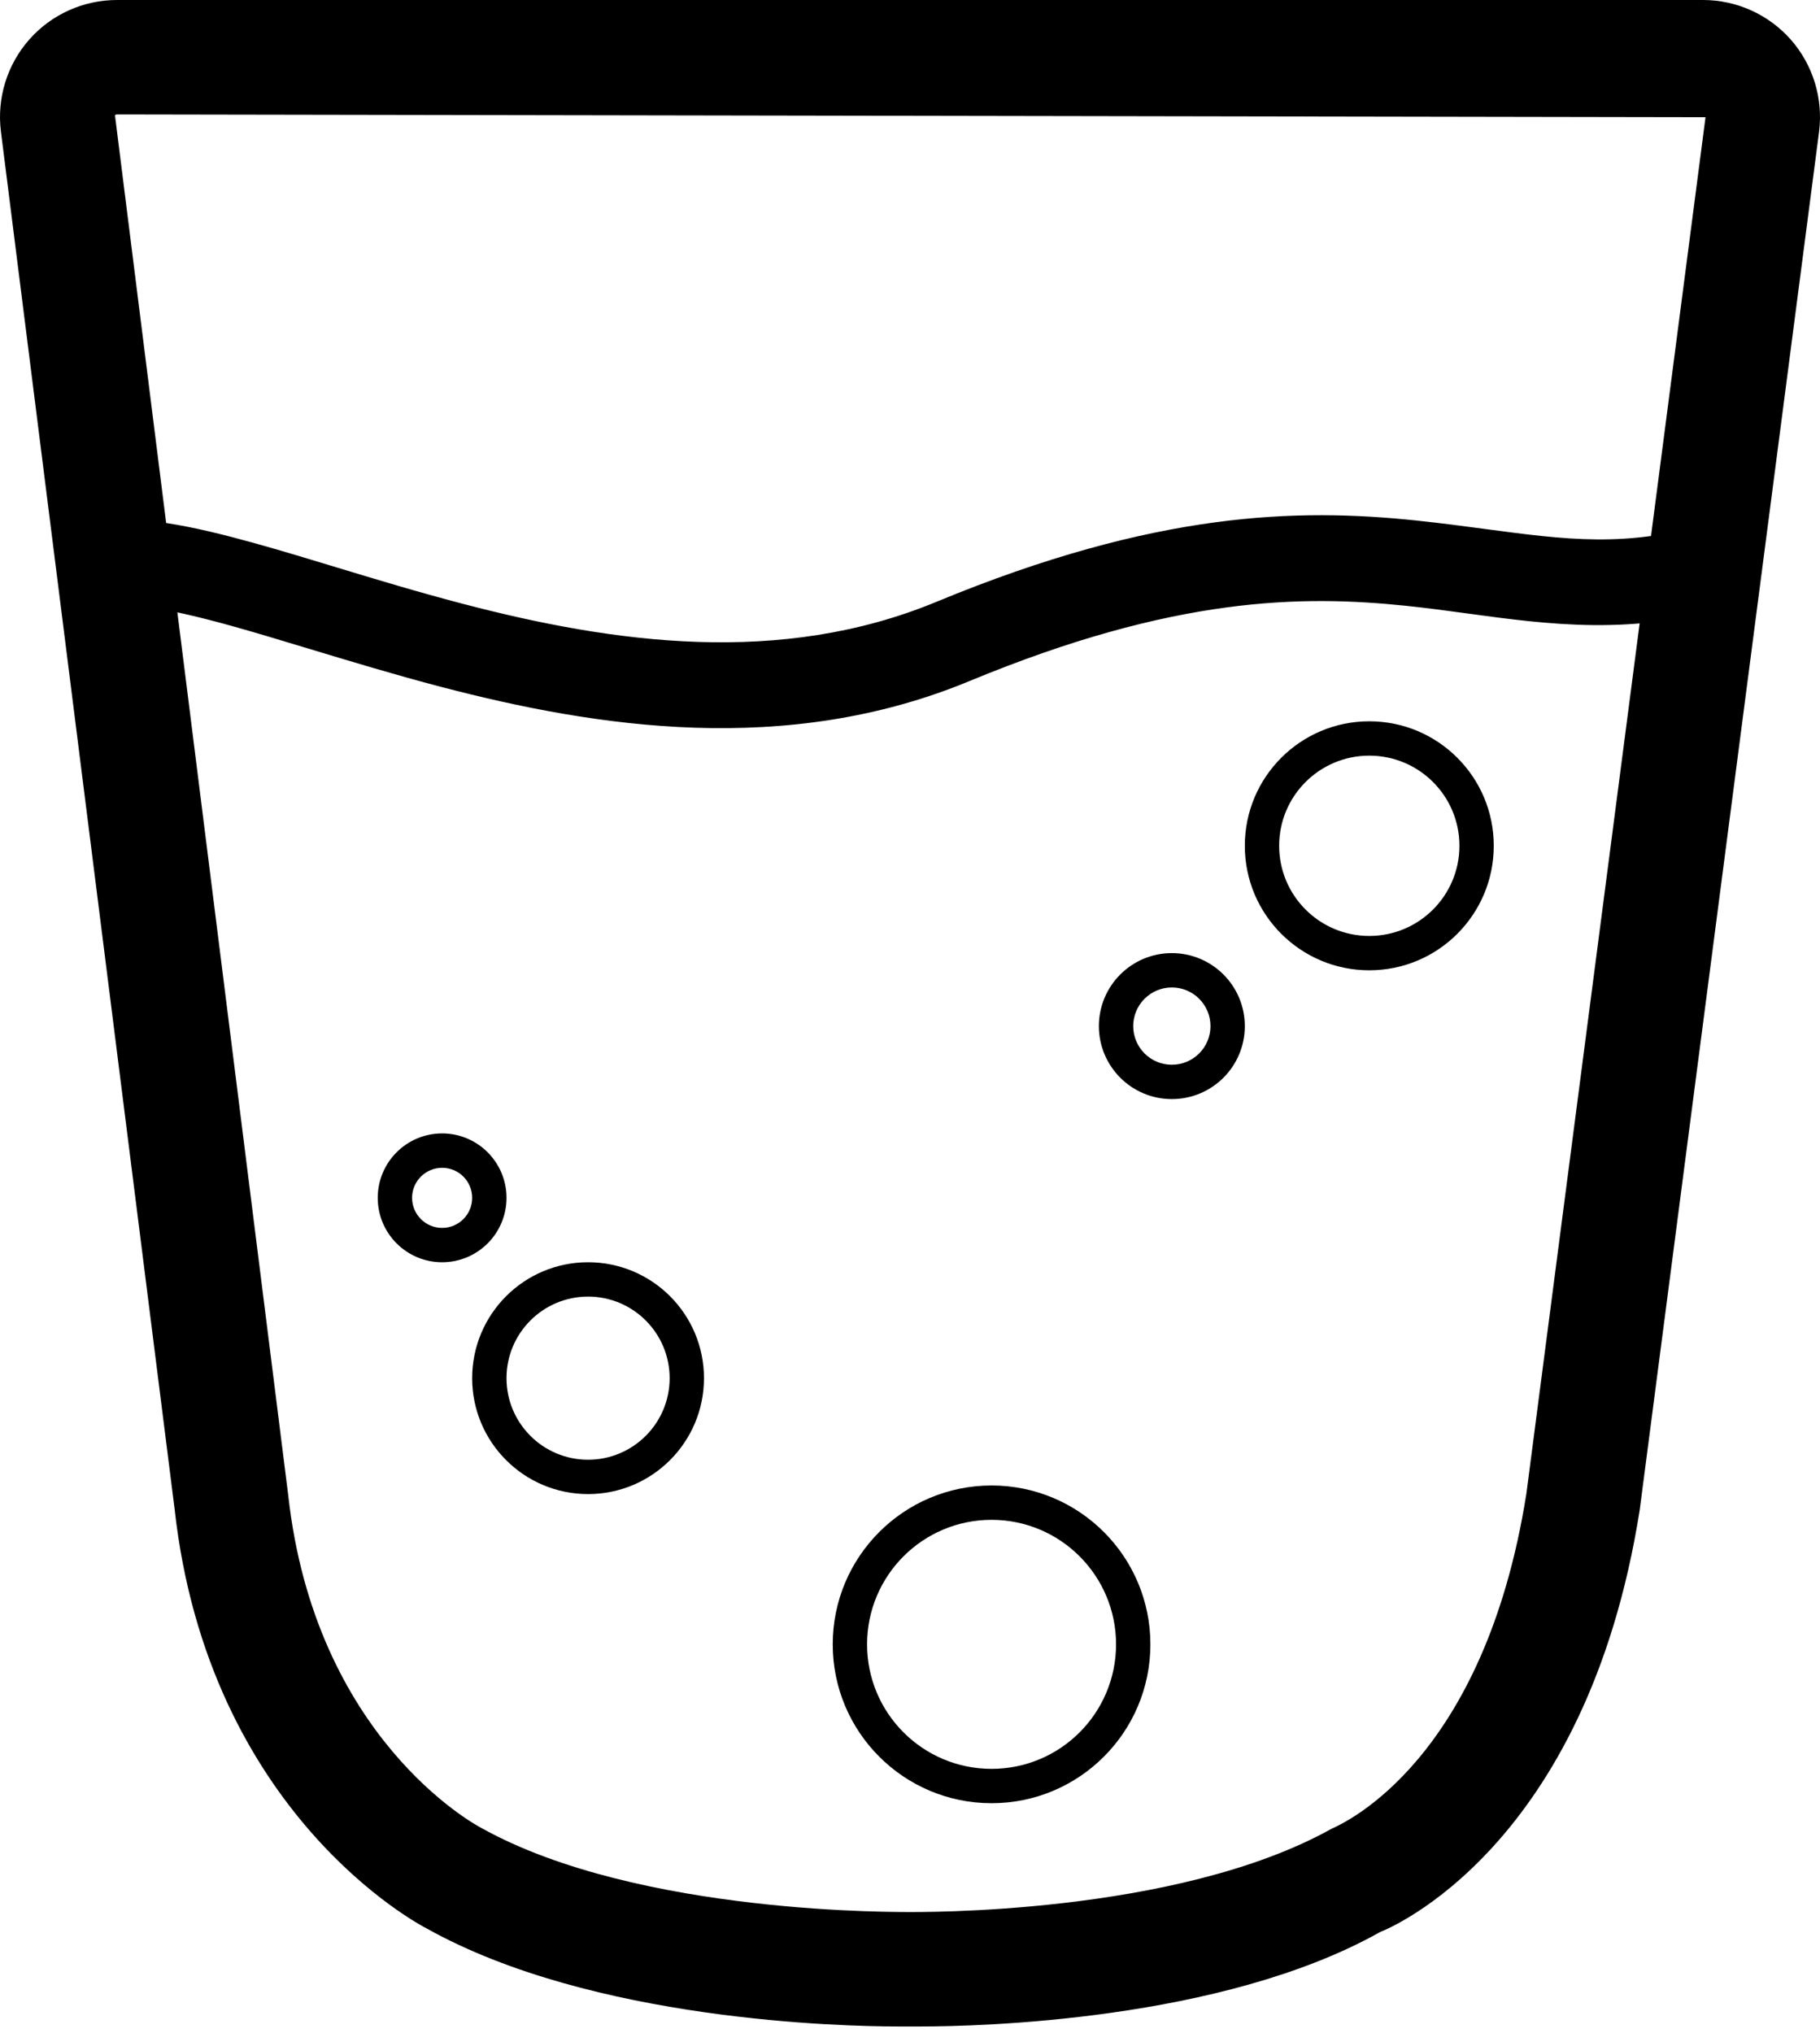 <svg xmlns="http://www.w3.org/2000/svg" fill="none" viewBox="0 0 60 67" height="67" width="60">
<path fill="black" d="M14.078 63.569C19.533 66.613 27.796 66.793 29.613 66.793C30.052 66.793 29.968 66.793 30.347 66.793C32.214 66.793 40.276 66.617 45.502 63.678C45.78 63.572 52.3 60.914 54.057 49.764L59.969 4.344C60.109 3.245 59.769 2.139 59.038 1.306C58.306 0.478 57.252 0 56.145 0H3.857C2.75 0 1.696 0.474 0.965 1.303C0.234 2.132 -0.107 3.234 0.03 4.333L5.755 49.729C6.869 59.801 13.846 63.453 14.078 63.569ZM3.857 3.772L56.226 3.863L50.321 49.227C48.929 58.041 44.308 60.092 43.9 60.275C38.747 63.151 30.133 63.014 29.968 63.021C29.862 63.01 21.076 63.154 15.863 60.247C15.642 60.131 10.387 57.279 9.502 49.283L3.79 3.8C3.819 3.772 3.843 3.772 3.857 3.772Z"></path>
<path fill="black" d="M46.358 19.968C42.933 19.612 38.726 19.646 31.956 22.45C25.924 24.948 19.681 23.985 14.535 22.638C13.04 22.247 11.523 21.788 10.148 21.372C9.231 21.095 8.377 20.836 7.634 20.63C5.586 20.06 4.216 19.831 3.37 19.987L2.856 17.204C4.439 16.912 6.424 17.356 8.392 17.903C9.291 18.153 10.184 18.424 11.105 18.704C12.398 19.096 13.747 19.506 15.252 19.9C20.248 21.208 25.727 21.967 30.874 19.835C38.114 16.837 42.798 16.753 46.65 17.152C47.49 17.24 48.261 17.342 48.986 17.439C51.612 17.789 53.656 18.061 56.331 17.242L57.16 19.948C53.841 20.965 51.076 20.588 48.358 20.218C47.691 20.127 47.026 20.037 46.358 19.968Z" clip-rule="evenodd" fill-rule="evenodd"></path>
<path fill="black" d="M14.576 40.472C15.123 40.472 15.566 40.028 15.566 39.481C15.566 38.934 15.123 38.491 14.576 38.491C14.029 38.491 13.585 38.934 13.585 39.481C13.585 40.028 14.029 40.472 14.576 40.472ZM14.576 41.604C15.748 41.604 16.698 40.654 16.698 39.481C16.698 38.309 15.748 37.358 14.576 37.358C13.403 37.358 12.453 38.309 12.453 39.481C12.453 40.654 13.403 41.604 14.576 41.604Z" clip-rule="evenodd" fill-rule="evenodd"></path>
<path fill="black" d="M42.17 27.877C42.17 29.519 43.5 30.849 45.141 30.849C46.783 30.849 48.113 29.519 48.113 27.877C48.113 26.236 46.783 24.906 45.141 24.906C43.5 24.906 42.17 26.236 42.17 27.877ZM41.038 27.877C41.038 30.144 42.875 31.981 45.141 31.981C47.408 31.981 49.245 30.144 49.245 27.877C49.245 25.611 47.408 23.774 45.141 23.774C42.875 23.774 41.038 25.611 41.038 27.877Z" clip-rule="evenodd" fill-rule="evenodd"></path>
<path fill="black" d="M19.387 48.113C20.872 48.113 22.076 46.909 22.076 45.425C22.076 43.94 20.872 42.736 19.387 42.736C17.902 42.736 16.698 43.94 16.698 45.425C16.698 46.909 17.902 48.113 19.387 48.113ZM19.387 49.245C21.497 49.245 23.208 47.535 23.208 45.425C23.208 43.314 21.497 41.604 19.387 41.604C17.277 41.604 15.566 43.314 15.566 45.425C15.566 47.535 17.277 49.245 19.387 49.245Z" clip-rule="evenodd" fill-rule="evenodd"></path>
<path fill="black" d="M37.359 33.821C37.359 34.524 37.929 35.094 38.632 35.094C39.336 35.094 39.906 34.524 39.906 33.821C39.906 33.117 39.336 32.547 38.632 32.547C37.929 32.547 37.359 33.117 37.359 33.821ZM36.227 33.821C36.227 35.149 37.304 36.226 38.632 36.226C39.961 36.226 41.038 35.149 41.038 33.821C41.038 32.492 39.961 31.415 38.632 31.415C37.304 31.415 36.227 32.492 36.227 33.821Z" clip-rule="evenodd" fill-rule="evenodd"></path>
<path fill="black" d="M28.585 54.198C28.585 56.465 30.422 58.302 32.689 58.302C34.955 58.302 36.793 56.465 36.793 54.198C36.793 51.932 34.955 50.094 32.689 50.094C30.422 50.094 28.585 51.932 28.585 54.198ZM27.453 54.198C27.453 57.09 29.797 59.434 32.689 59.434C35.581 59.434 37.925 57.09 37.925 54.198C37.925 51.306 35.581 48.962 32.689 48.962C29.797 48.962 27.453 51.306 27.453 54.198Z" clip-rule="evenodd" fill-rule="evenodd"></path>
</svg>
